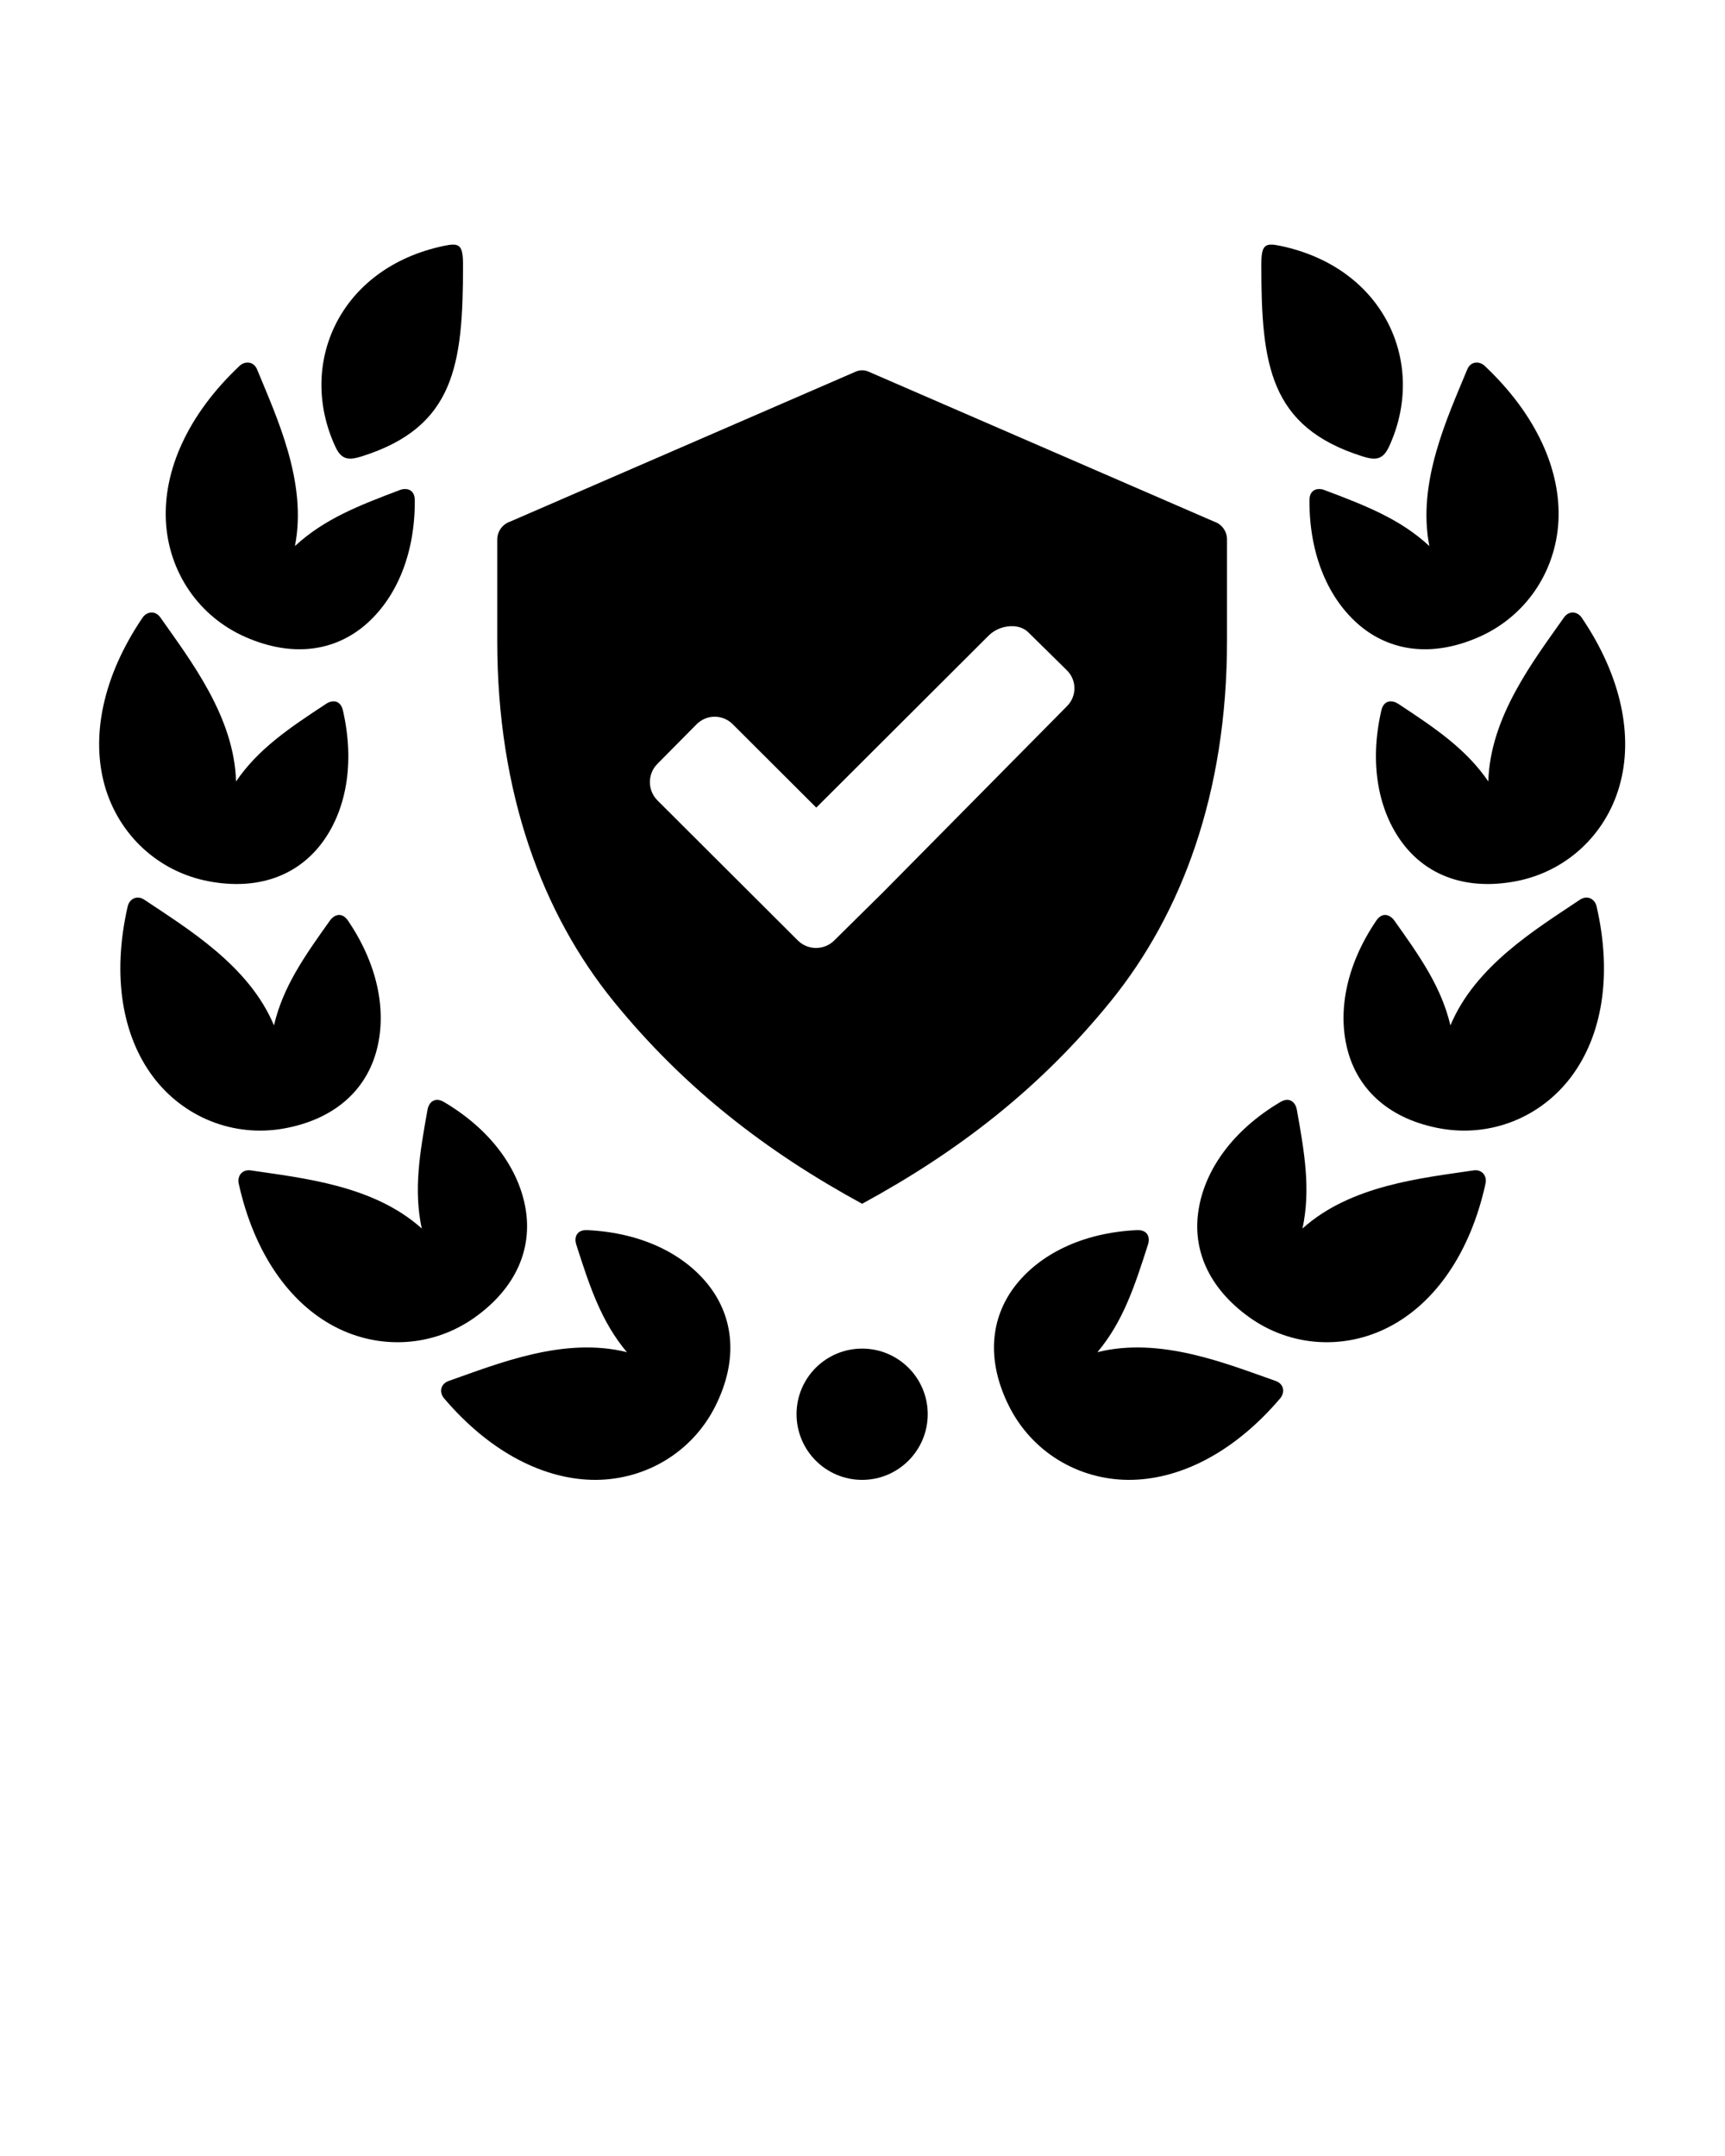 <svg xmlns="http://www.w3.org/2000/svg" xmlns:xlink="http://www.w3.org/1999/xlink" version="1.1" x="0px" y="0px" viewBox="0 0 90 112.5" enable-background="new 0 0 90 90" xml:space="preserve"><path d="M52.908,32.677c0.281,0.021,0.546,0.125,0.744,0.319l2.01,1.979c0.527,0.521,0.527,1.359,0,1.88l-9.599,9.713l-2.537,2.506  c-0.525,0.521-1.375,0.521-1.9,0l-7.328-7.313c-0.521-0.527-0.521-1.375,0-1.901l2.047-2.068c0.52-0.525,1.364-0.525,1.885,0  l4.359,4.35l9.005-8.989C51.928,32.823,52.439,32.641,52.908,32.677z M44.965,19.323c-0.109,0-0.219,0.026-0.313,0.067l-18.042,7.83  c-0.396,0.135-0.667,0.514-0.667,0.932v5.281c0,7.989,2.38,14.266,6.063,18.807c3.692,4.546,7.984,7.854,12.974,10.573  c5-2.719,9.287-6.021,12.975-10.573c3.687-4.552,6.063-10.823,6.063-18.807v-5.281c0-0.423-0.262-0.797-0.667-0.932l-18.043-7.83  C45.189,19.338,45.075,19.318,44.965,19.323z"/><path d="M77.46,19.089c2.713,2.557,3.994,5.468,3.848,8.131c-0.15,2.64-1.724,4.963-4.17,6.03c-2.448,1.068-4.615,0.719-6.199-0.614  c-1.599-1.35-2.631-3.636-2.62-6.527c0-0.588,0.442-0.662,0.77-0.542c2.178,0.819,3.98,1.526,5.486,2.928  c-0.652-3.324,0.942-6.705,1.973-9.209C76.726,18.843,77.179,18.829,77.46,19.089z"/><path d="M83.299,47.291c0.839,3.636,0.276,6.766-1.324,8.896c-1.588,2.115-4.187,3.167-6.817,2.699  c-2.631-0.475-4.24-1.969-4.813-3.959c-0.578-2.01-0.167-4.485,1.454-6.879c0.328-0.491,0.738-0.308,0.943-0.021  c1.348,1.891,2.457,3.473,2.932,5.479c1.301-3.124,4.505-5.047,6.755-6.558C82.83,46.683,83.21,46.917,83.299,47.291z"/><path d="M77.507,61.755c-0.797,3.64-2.646,6.234-5.005,7.468c-2.338,1.229-5.145,1.067-7.317-0.484  c-2.172-1.557-2.986-3.594-2.647-5.635c0.333-2.063,1.771-4.125,4.262-5.6c0.505-0.296,0.796,0.043,0.859,0.391  c0.412,2.287,0.729,4.193,0.297,6.209c2.516-2.267,6.235-2.631,8.916-3.032C77.345,61,77.589,61.381,77.507,61.755z"/><path fill-rule="evenodd" clip-rule="evenodd" d="M48.403,73.791c0,1.892-1.532,3.429-3.423,3.429s-3.421-1.537-3.421-3.429  c0-1.891,1.531-3.421,3.421-3.421S48.403,71.9,48.403,73.791z"/><path d="M71.084,23.813c-4.848-1.532-5.276-4.771-5.276-9.979c0-1.067,0.178-1.177,1-1.004c5.464,1.15,7.663,6.187,5.652,10.5  C72.127,24.031,71.72,24.01,71.084,23.813z"/><path d="M82.527,32.234c2.089,3.084,2.699,6.208,1.969,8.771c-0.719,2.543-2.766,4.469-5.391,4.975  c-2.625,0.505-4.661-0.313-5.912-1.964c-1.26-1.661-1.771-4.125-1.124-6.942c0.134-0.574,0.577-0.547,0.875-0.354  c1.938,1.276,3.542,2.354,4.708,4.056c0.089-3.385,2.385-6.333,3.943-8.552C81.871,31.833,82.313,31.912,82.527,32.234z"/><path d="M66.794,72.964c-2.412,2.838-5.257,4.265-7.923,4.256c-2.64-0.017-5.041-1.47-6.233-3.86  c-1.193-2.391-0.953-4.573,0.296-6.224c1.265-1.662,3.5-2.813,6.385-2.948c0.589-0.025,0.688,0.412,0.578,0.745  c-0.704,2.213-1.317,4.052-2.641,5.624c3.281-0.823,6.74,0.605,9.298,1.5C67.007,72.22,67.043,72.666,66.794,72.964z"/><path d="M12.501,19.089c-2.713,2.557-3.989,5.468-3.844,8.131c0.146,2.64,1.719,4.963,4.172,6.03  c2.448,1.068,4.615,0.719,6.197-0.614c1.595-1.35,2.631-3.636,2.615-6.527c0-0.588-0.443-0.662-0.771-0.542  c-2.172,0.819-3.973,1.526-5.483,2.928c0.656-3.324-0.943-6.705-1.97-9.209C13.236,18.843,12.782,18.829,12.501,19.089z"/><path d="M6.663,47.291c-0.833,3.636-0.276,6.766,1.323,8.896c1.589,2.115,4.193,3.167,6.822,2.699  c2.631-0.475,4.235-1.969,4.808-3.959c0.578-2.01,0.167-4.485-1.453-6.879c-0.328-0.491-0.735-0.308-0.943-0.021  c-1.35,1.891-2.459,3.473-2.926,5.479c-1.303-3.124-4.511-5.047-6.762-6.558C7.137,46.683,6.75,46.917,6.663,47.291z"/><path d="M12.454,61.755c0.802,3.64,2.651,6.234,5.006,7.468c2.344,1.229,5.146,1.067,7.317-0.484  c2.177-1.557,2.984-3.594,2.65-5.635c-0.338-2.063-1.77-4.125-4.26-5.6c-0.505-0.296-0.797,0.043-0.86,0.391  c-0.411,2.287-0.733,4.193-0.302,6.209c-2.516-2.267-6.234-2.631-8.912-3.032C12.621,61,12.37,61.381,12.454,61.755z"/><path d="M18.876,23.813c4.849-1.532,5.282-4.771,5.282-9.979c0-1.067-0.183-1.177-1-1.004c-5.468,1.15-7.667,6.187-5.651,10.5  C17.834,24.031,18.241,24.01,18.876,23.813z"/><path d="M7.434,32.234c-2.088,3.084-2.692,6.208-1.968,8.771c0.724,2.543,2.771,4.469,5.395,4.975  c2.62,0.505,4.658-0.313,5.912-1.964c1.26-1.661,1.765-4.125,1.12-6.942c-0.131-0.574-0.579-0.547-0.869-0.354  c-1.942,1.276-3.548,2.354-4.709,4.056c-0.093-3.385-2.391-6.333-3.943-8.552C8.094,31.833,7.652,31.912,7.434,32.234z"/><path d="M23.168,72.964c2.412,2.838,5.26,4.265,7.921,4.256c2.641-0.017,5.048-1.47,6.24-3.86c1.193-2.391,0.948-4.573-0.303-6.224  c-1.266-1.662-3.495-2.813-6.386-2.948c-0.588-0.025-0.681,0.412-0.577,0.745c0.708,2.213,1.317,4.052,2.646,5.624  c-3.287-0.823-6.739,0.605-9.296,1.5C22.96,72.22,22.917,72.666,23.168,72.964z"/></svg>